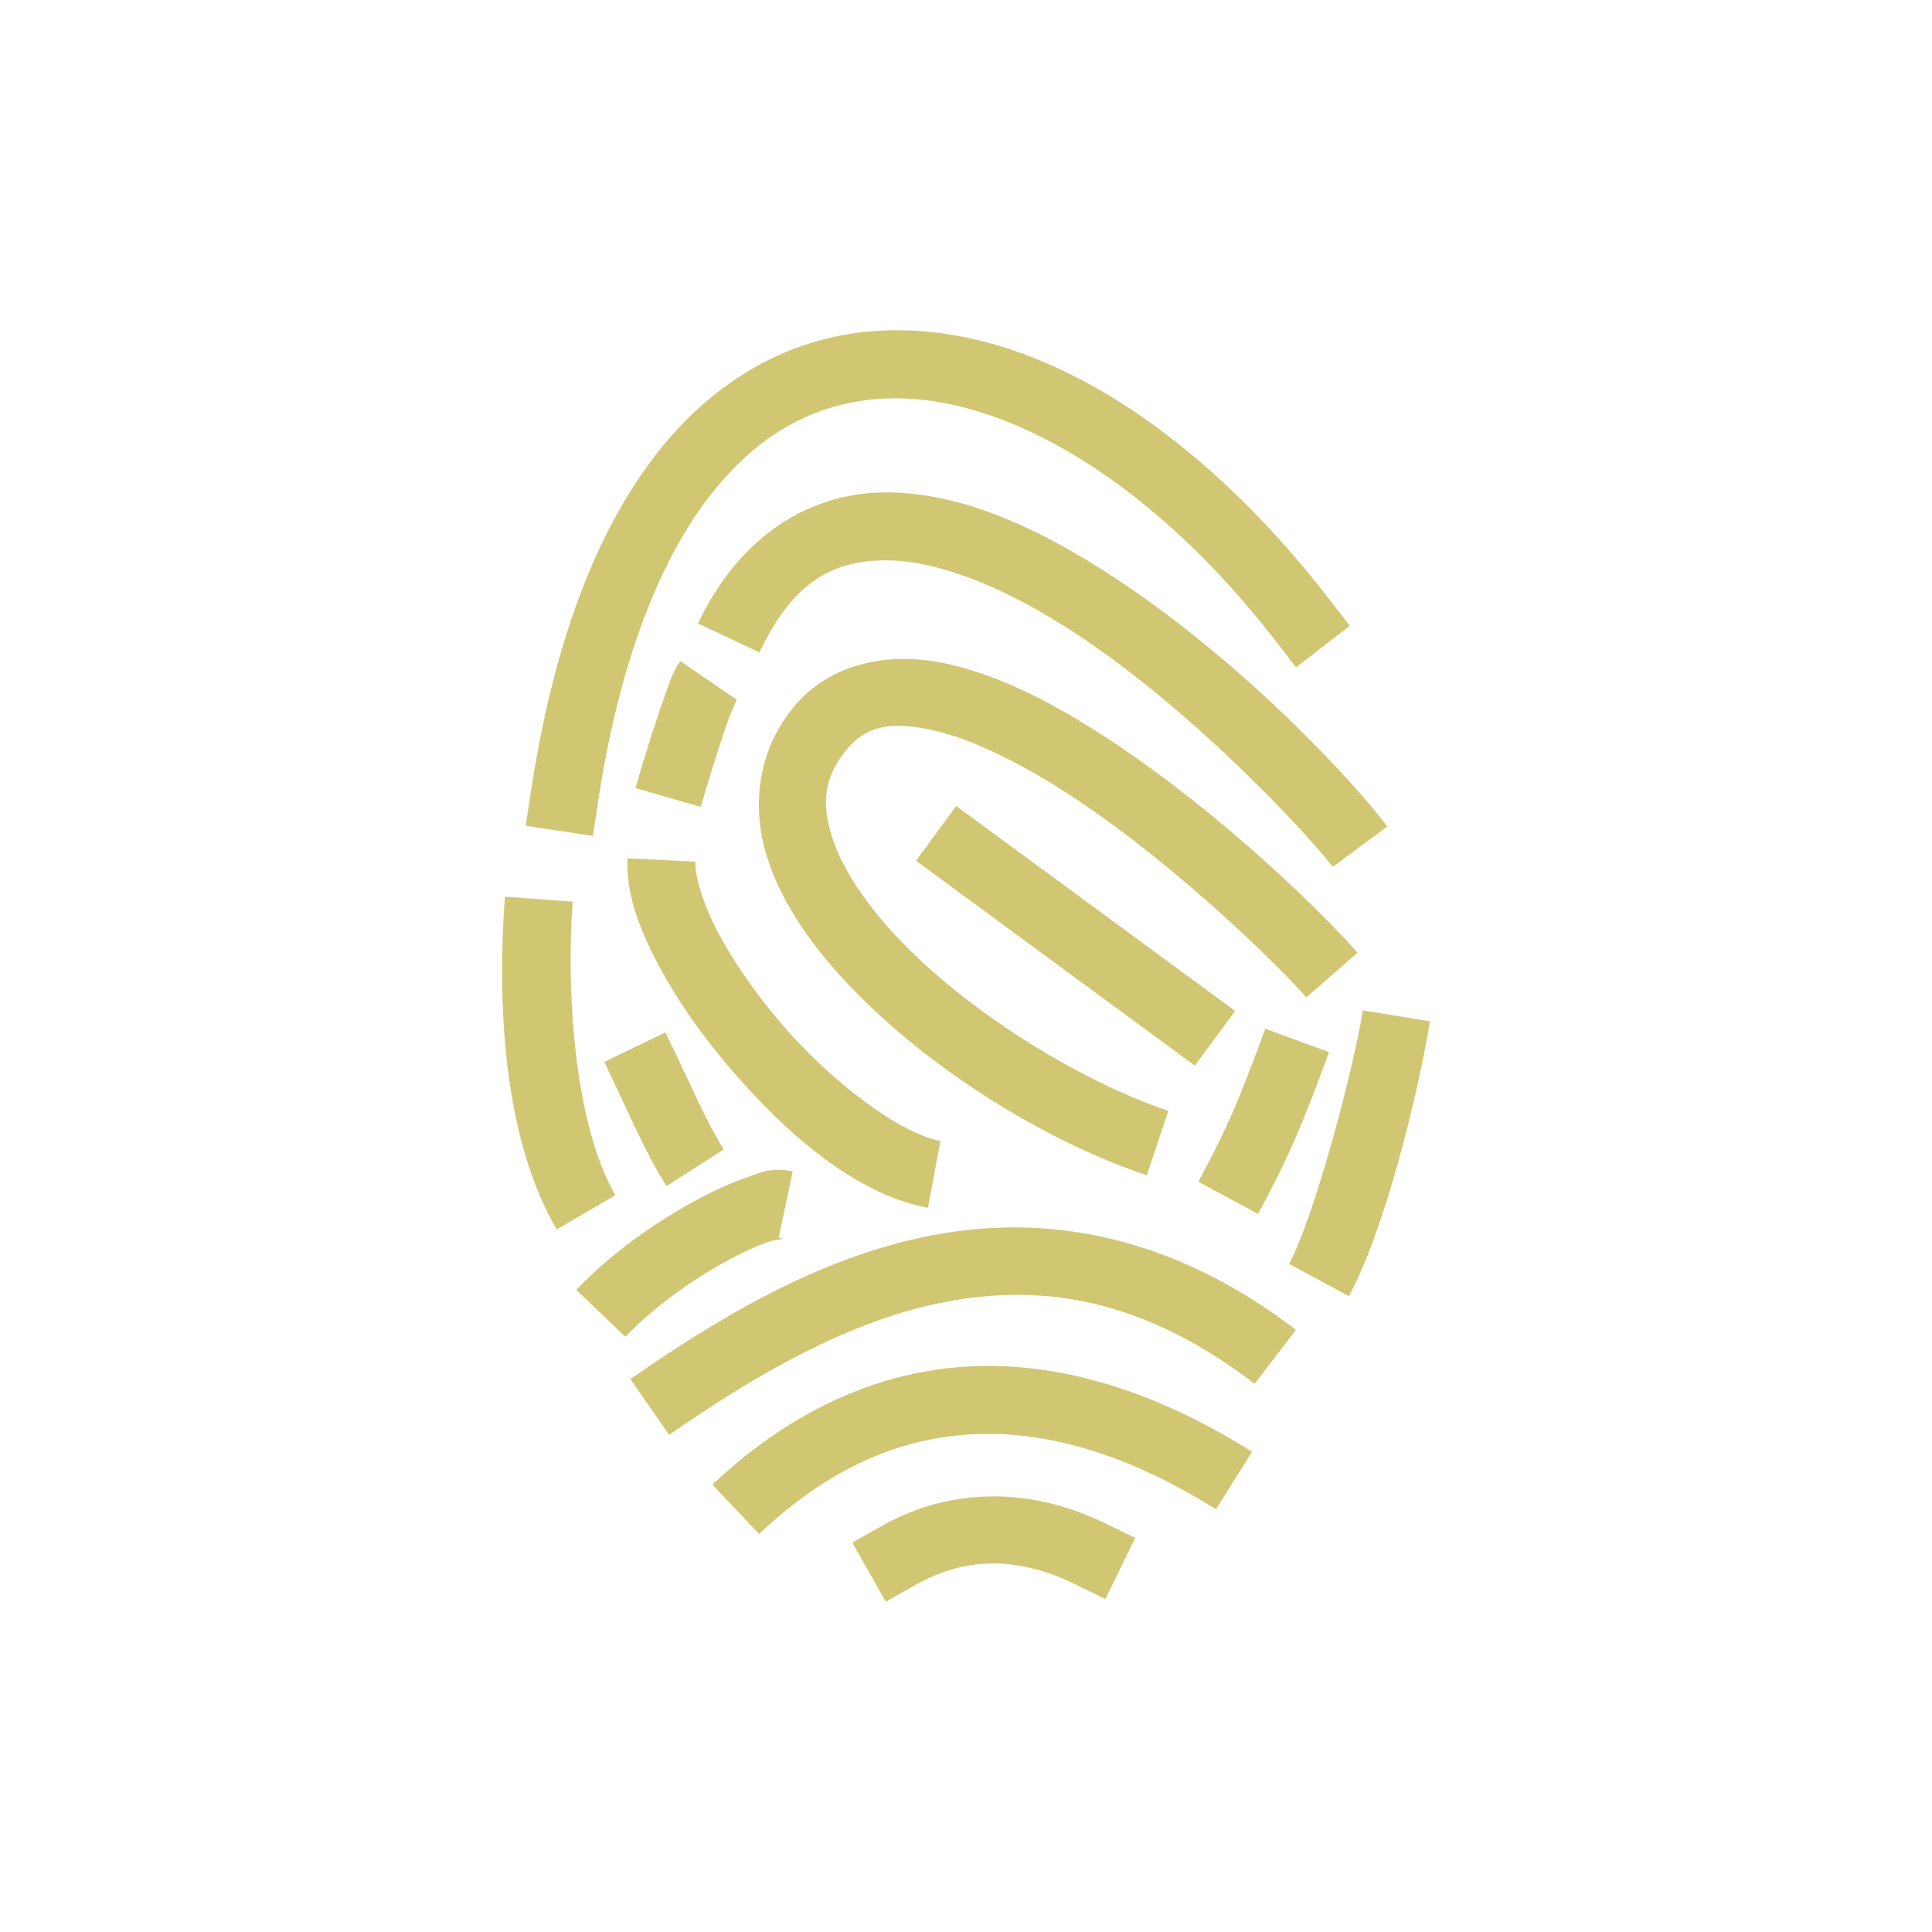 <svg xmlns="http://www.w3.org/2000/svg" viewBox="0 0 512 512"><path fill="#d1c672" d="M236.63 87.527c-2.656.036-5.3.2-7.935.49-21.07 2.336-40.757 13.6-55.924 33.83-15.165 20.232-26.197 49.186-32.096 88.085l-1.35 8.898 17.797 2.7 1.35-8.9c5.597-36.897 16-63.04 28.704-79.985 12.704-16.947 27.325-24.943 43.506-26.737 32.36-3.587 73.432 20.07 107.287 63.824l5.508 7.118 14.236-11.016-5.507-7.117c-33.918-43.837-75.756-71.724-115.574-71.19zm-2.526 42.973c-19.43.235-38.066 11.346-49.118 34.71l16.272 7.696c8.926-18.87 19.498-24.244 33.064-24.408 13.566-.164 30.76 6.748 47.557 17.315 33.59 21.133 66.027 56.81 71.31 63.933l14.458-10.725c-8.268-11.145-39.502-45.364-76.183-68.442-18.34-11.54-37.93-20.313-57.36-20.078zm5.373 44.13c-11.34.01-22.34 3.976-29.842 13.604-9.015 11.568-10.385 25.903-6.41 38.7 3.974 12.796 12.51 24.67 23.21 35.64 21.402 21.94 51.76 40.303 77.483 48.877l5.69-17.075c-22.276-7.426-51.426-25.034-70.288-44.37-9.43-9.667-16.216-19.755-18.904-28.41-2.688-8.657-2.064-15.264 3.416-22.296 5.443-6.986 12.067-8.243 23.16-5.833s25.076 9.53 38.703 18.646c27.255 18.23 53.76 44.473 60.494 52.192l13.564-11.832c-8.57-9.823-34.737-35.715-64.05-55.323-14.658-9.803-29.935-18.024-44.892-21.273-3.74-.812-7.555-1.25-11.335-1.246zm-59.166.563c-2.174 3.166-2.722 5.337-3.935 8.65-1.213 3.315-2.482 7.147-3.656 10.83-2.35 7.37-4.314 14.155-4.314 14.155l17.29 5.004s1.914-6.606 4.173-13.693c1.13-3.545 2.344-7.206 3.407-10.11 1.064-2.905 2.582-5.68 1.87-4.643l-14.836-10.194zm73.094 38.405l-10.658 14.504 73.902 54.306 10.66-14.504-73.904-54.306zm-87.097 13.88c-.432 8.958 2.806 17.848 7.61 27.157 4.802 9.308 11.44 18.903 19.08 27.894 15.284 17.982 33.755 33.97 52.925 37.546l3.3-17.695c-10.518-1.96-28.778-15.353-42.507-31.507-6.865-8.077-12.804-16.74-16.803-24.49-4-7.75-5.787-14.722-5.627-18.04l-17.978-.866zm-32.504 10.155c-2.022 27.514-.665 63.568 13.744 88.187l15.535-9.09c-10.457-17.87-13.194-52.35-11.326-77.78l-17.953-1.317zm227.37 30.13c-2.85 17.495-13.132 55.3-19.542 67.186l15.845 8.542c9.482-17.58 18.253-53.136 21.462-72.834l-17.765-2.894zm-25.868 4.864c-6.962 18.98-9.932 26.054-17.74 40.53l15.843 8.544c8.085-14.99 11.753-23.67 18.797-42.874l-16.9-6.2zm-158.953.975l-16.213 7.824c7.13 14.776 10.88 24.093 16.503 32.883l15.162-9.703c-4.39-6.858-8.134-15.84-15.453-31.005zm29.92 36.404c-3.418-.01-5.854 1.13-9.014 2.256-4.213 1.5-8.936 3.69-13.98 6.476-10.085 5.57-21.37 13.465-30.563 23.086l13.014 12.434c7.448-7.796 17.555-14.96 26.252-19.762 4.35-2.4 8.366-4.227 11.32-5.28 2.952-1.052 5.62-.62 3.038-1.167l3.738-17.61c-1.42-.3-2.667-.43-3.807-.434zm63.7 15.275c-7.852-.088-15.55.66-23.038 2.107-29.957 5.784-56.587 21.94-79.866 38.072l10.254 14.794c22.573-15.643 47.316-30.23 73.024-35.195 25.707-4.966 52.384-1.104 82.144 21.66l10.936-14.296c-24.94-19.078-49.896-26.876-73.453-27.143zm-9.238 36.716c-24.58.286-49.327 10.097-71.933 31.44l12.358 13.087c19.922-18.807 39.714-26.294 59.785-26.527 20.072-.233 40.823 7.124 61.305 19.977l9.566-15.248c-22.49-14.112-46.5-23.014-71.08-22.73zm2.547 34.567c-10.048-.007-20.12 2.465-29.577 7.818l-7.832 4.434 8.866 15.665 7.832-4.433c13.785-7.8 27.69-7.352 42.28-.24l8.09 3.943 7.888-16.18-8.092-3.943c-9.377-4.57-19.404-7.058-29.453-7.065z" /></svg>
